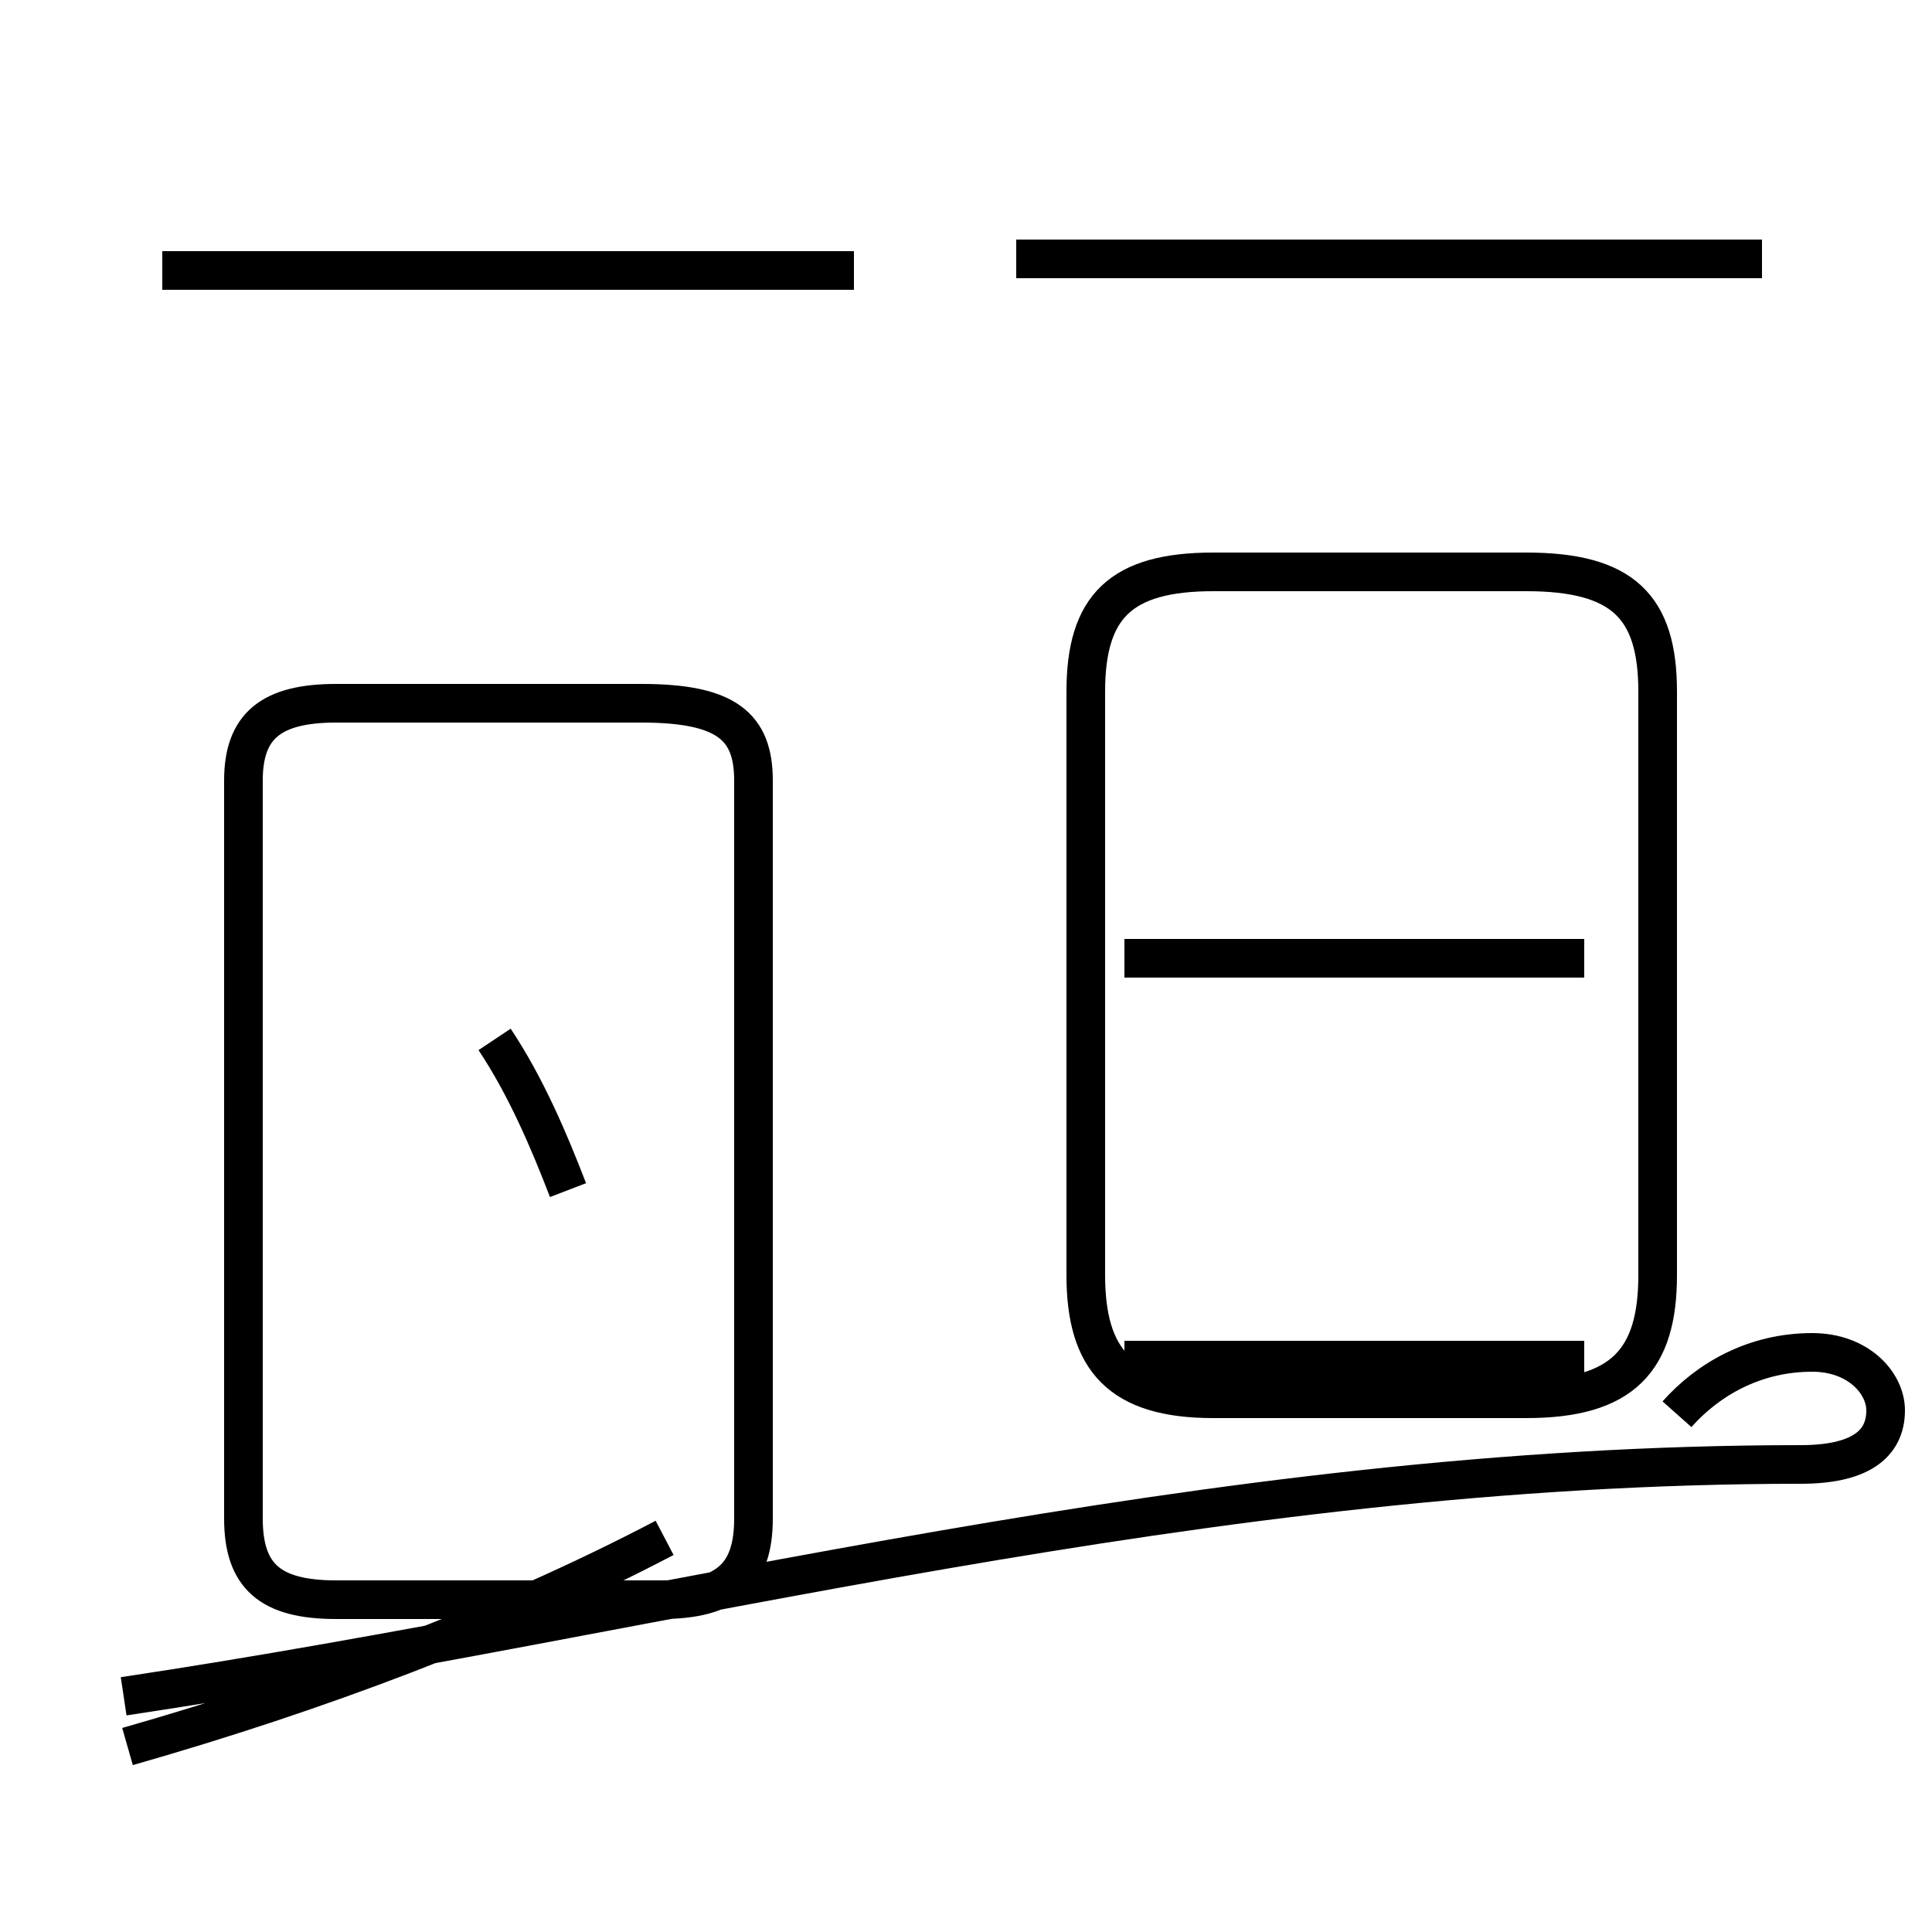 <?xml version='1.0' encoding='utf8'?>
<svg viewBox="0.0 -44.0 50.0 50.0" version="1.1" xmlns="http://www.w3.org/2000/svg">
<rect x="0.0" y="-44.0" width="50.0" height="50.0" fill="#808080" stroke="none"/>
<rect x="-1000" y="-1000" width="2000" height="2000" stroke="white" fill="white"/>
<g style="fill:none; stroke:#000000;  stroke-width:1">
<path d="M 3.3 -1.2 C 8.2 0.2 13.0 2.0 17.2 4.2 M 14.7 13.2 C 14.2 14.5 13.6 15.9 12.8 17.1 M 22.1 37.0 L 4.2 37.0 M 8.7 25.8 L 16.6 25.8 C 18.8 25.8 19.5 25.2 19.5 23.8 L 19.5 4.7 C 19.5 3.2 18.8 2.6 17.1 2.6 L 8.7 2.6 C 7.0 2.6 6.3 3.2 6.3 4.7 L 6.3 23.8 C 6.3 25.2 7.0 25.8 8.7 25.8 Z M 3.2 0.1 C 17.2 2.2 31.2 6.1 46.6 6.1 C 48.1 6.1 48.8 6.6 48.8 7.5 C 48.8 8.2 48.1 9.0 46.9 9.0 C 45.4 9.0 44.2 8.3 43.4 7.4 M 31.4 7.8 L 39.5 7.8 C 42.0 7.8 42.9 8.8 42.9 11.0 L 42.9 26.1 C 42.9 28.3 42.0 29.2 39.5 29.2 L 31.4 29.2 C 29.0 29.2 28.1 28.3 28.1 26.1 L 28.1 11.0 C 28.1 8.8 29.0 7.8 31.4 7.8 Z M 45.6 37.3 L 26.3 37.3 M 41.0 19.2 L 29.1 19.2 M 41.0 8.8 L 29.1 8.8 " transform="scale(1, -1)" />
</g>
</svg>